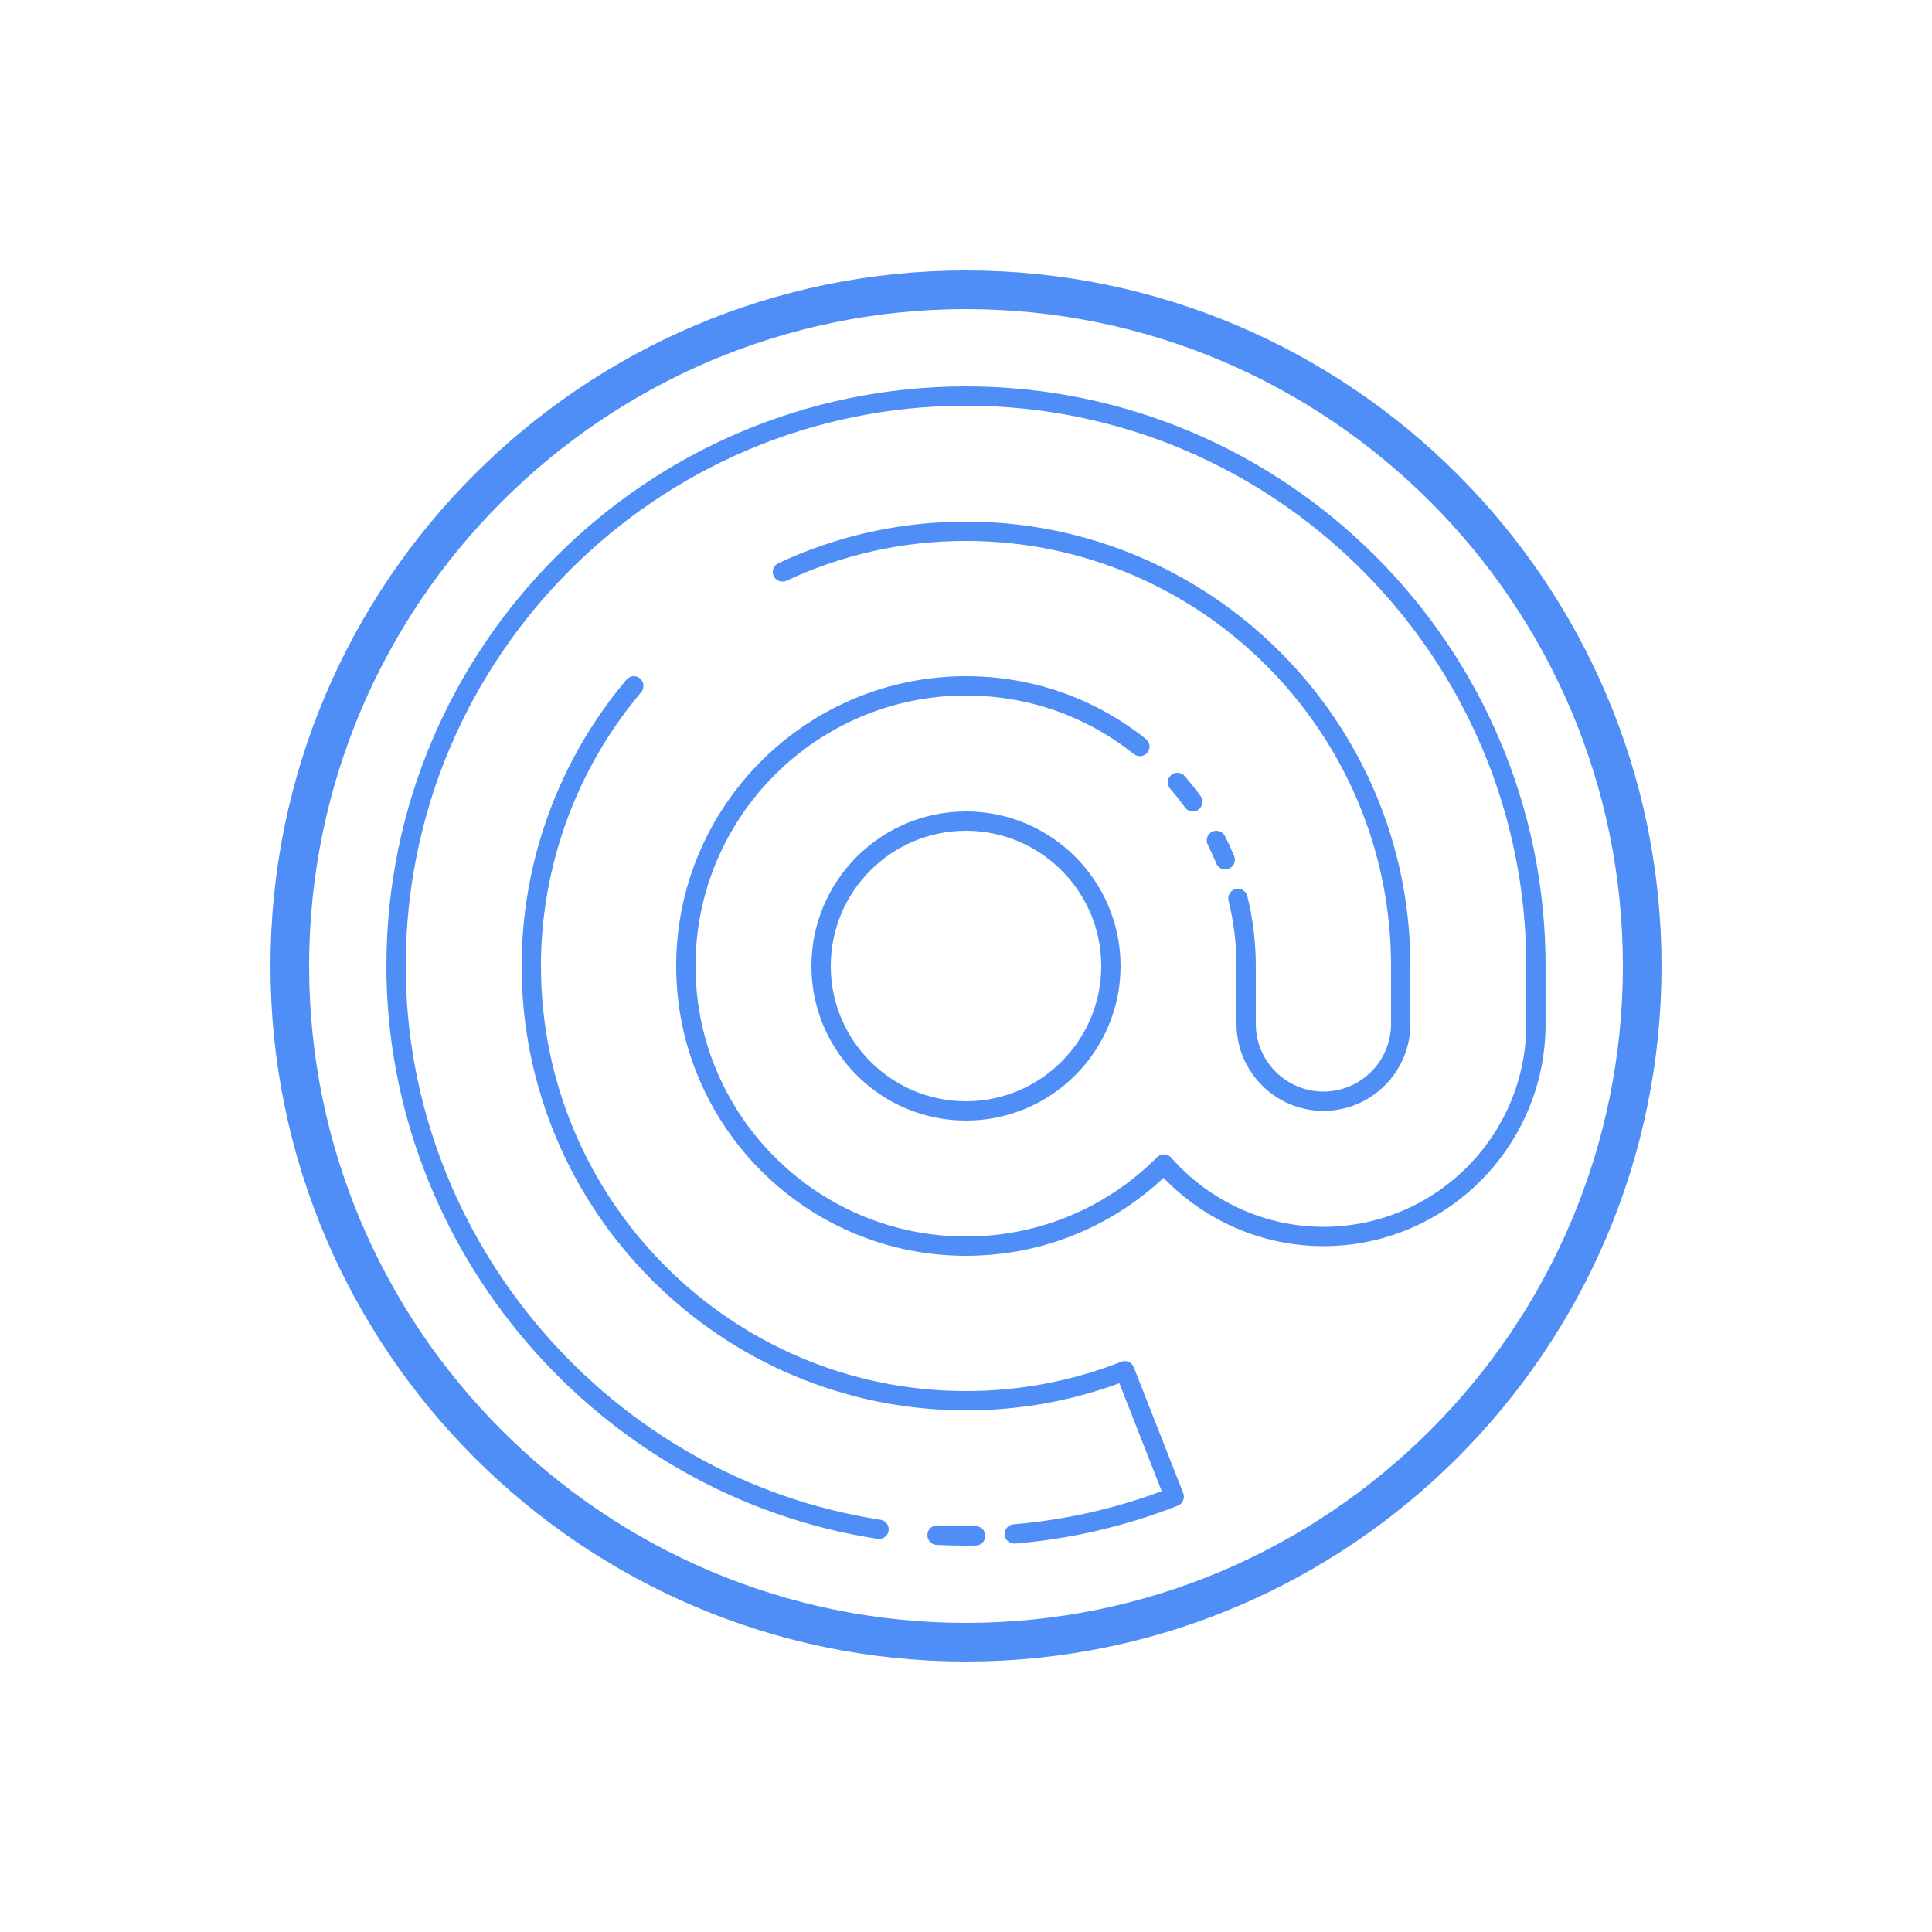 <svg xmlns="http://www.w3.org/2000/svg" xmlns:xlink="http://www.w3.org/1999/xlink" viewBox="0,0,256,256" width="400px" height="400px"><g fill="#4f8ef6" fill-rule="nonzero" stroke="none" stroke-width="1" stroke-linecap="butt" stroke-linejoin="miter" stroke-miterlimit="10" stroke-dasharray="" stroke-dashoffset="0" font-family="none" font-weight="none" font-size="none" text-anchor="none" style="mix-blend-mode: normal"><g transform="scale(2.56,2.56)"><path d="M50,14c-19.851,0 -36,16.149 -36,36c0,19.851 16.149,36 36,36c19.851,0 36,-16.149 36,-36c0,-19.851 -16.149,-36 -36,-36zM50,16c18.748,0 34,15.252 34,34c0,18.748 -15.252,34 -34,34c-18.748,0 -34,-15.252 -34,-34c0,-18.748 15.252,-34 34,-34zM50,20c-16.542,0 -30,13.458 -30,30c0,14.677 10.93,27.423 25.424,29.65c0.026,0.004 0.053,0.006 0.078,0.006c0.242,0 0.454,-0.177 0.492,-0.424c0.042,-0.273 -0.146,-0.528 -0.418,-0.57c-14.011,-2.153 -24.576,-14.474 -24.576,-28.662c0,-15.991 13.01,-29 29,-29c15.99,0 29,13.009 29,29v3c0,5.79 -4.71,10.5 -10.5,10.5c-3.004,0 -5.876,-1.304 -7.879,-3.58c-0.09,-0.104 -0.218,-0.166 -0.357,-0.17c-0.125,-0.007 -0.271,0.049 -0.369,0.146c-2.647,2.646 -6.162,4.104 -9.895,4.104c-7.72,0 -14,-6.28 -14,-14c0,-7.72 6.28,-14 14,-14c3.187,0 6.19,1.047 8.689,3.031c0.216,0.172 0.531,0.136 0.703,-0.08c0.172,-0.217 0.135,-0.531 -0.082,-0.703c-2.676,-2.125 -5.896,-3.248 -9.311,-3.248c-8.271,0 -15,6.729 -15,15c0,8.271 6.729,15 15,15c3.826,0 7.438,-1.428 10.227,-4.035c2.169,2.254 5.155,3.535 8.273,3.535c6.341,0 11.5,-5.159 11.5,-11.5v-3c0,-16.542 -13.458,-30 -30,-30zM50,27c-3.391,0 -6.659,0.723 -9.713,2.152c-0.25,0.117 -0.357,0.416 -0.24,0.666c0.117,0.25 0.418,0.356 0.666,0.24c2.92,-1.367 6.044,-2.059 9.287,-2.059c12.131,0 22,9.869 22,22v3c0,1.93 -1.57,3.5 -3.5,3.5c-1.93,0 -3.5,-1.57 -3.5,-3.5v-3c0,-1.222 -0.147,-2.439 -0.441,-3.619c-0.066,-0.267 -0.336,-0.432 -0.605,-0.365c-0.268,0.066 -0.431,0.337 -0.365,0.605c0.273,1.101 0.412,2.238 0.412,3.379v3c0,2.481 2.019,4.5 4.5,4.5c2.481,0 4.5,-2.019 4.5,-4.5v-3c0,-12.682 -10.317,-23 -23,-23zM32.768,35.002c-0.127,0.011 -0.25,0.07 -0.34,0.176c-3.5,4.142 -5.428,9.405 -5.428,14.822c0,12.682 10.317,23 23,23c2.732,0 5.399,-0.471 7.938,-1.404l2.193,5.586c-2.467,0.92 -5.047,1.497 -7.674,1.717c-0.275,0.023 -0.478,0.264 -0.455,0.539c0.021,0.261 0.239,0.459 0.496,0.459c0.015,0 0.03,-0.001 0.045,-0.002c2.89,-0.242 5.723,-0.902 8.42,-1.961c0.124,-0.049 0.22,-0.144 0.273,-0.266c0.054,-0.121 0.056,-0.259 0.008,-0.383l-2.559,-6.516c-0.101,-0.258 -0.392,-0.383 -0.648,-0.283c-2.559,1.004 -5.262,1.514 -8.037,1.514c-12.131,0 -22,-9.869 -22,-22c0,-5.181 1.844,-10.216 5.191,-14.178c0.178,-0.211 0.15,-0.527 -0.061,-0.705c-0.105,-0.089 -0.236,-0.126 -0.363,-0.115zM60.98,40c-0.128,-0.009 -0.259,0.031 -0.363,0.121c-0.208,0.182 -0.231,0.499 -0.049,0.707c0.27,0.31 0.526,0.632 0.768,0.965c0.097,0.135 0.25,0.207 0.404,0.207c0.103,0 0.204,-0.032 0.293,-0.098c0.222,-0.162 0.273,-0.473 0.111,-0.697c-0.258,-0.357 -0.533,-0.7 -0.822,-1.033c-0.09,-0.104 -0.214,-0.163 -0.342,-0.172zM50,42c-4.411,0 -8,3.589 -8,8c0,4.411 3.589,8 8,8c4.411,0 8,-3.589 8,-8c0,-4.411 -3.589,-8 -8,-8zM50,43c3.859,0 7,3.14 7,7c0,3.86 -3.141,7 -7,7c-3.859,0 -7,-3.14 -7,-7c0,-3.86 3.141,-7 7,-7zM62.926,43c-0.065,0.004 -0.128,0.022 -0.189,0.053c-0.247,0.124 -0.347,0.425 -0.223,0.672c0.158,0.316 0.305,0.638 0.441,0.967c0.08,0.193 0.267,0.309 0.463,0.309c0.063,0 0.128,-0.012 0.191,-0.039c0.255,-0.105 0.376,-0.397 0.271,-0.652c-0.146,-0.351 -0.305,-0.696 -0.475,-1.033c-0.094,-0.185 -0.287,-0.288 -0.48,-0.275zM48.525,78.963c-0.299,-0.011 -0.51,0.199 -0.523,0.475c-0.014,0.275 0.198,0.511 0.473,0.525c0.505,0.025 1.013,0.037 1.525,0.037l0.508,-0.004c0.275,-0.004 0.496,-0.232 0.492,-0.508c-0.004,-0.274 -0.228,-0.492 -0.5,-0.492h-0.008l-0.492,0.004c-0.494,0 -0.986,-0.013 -1.475,-0.037z"></path></g></g></svg>